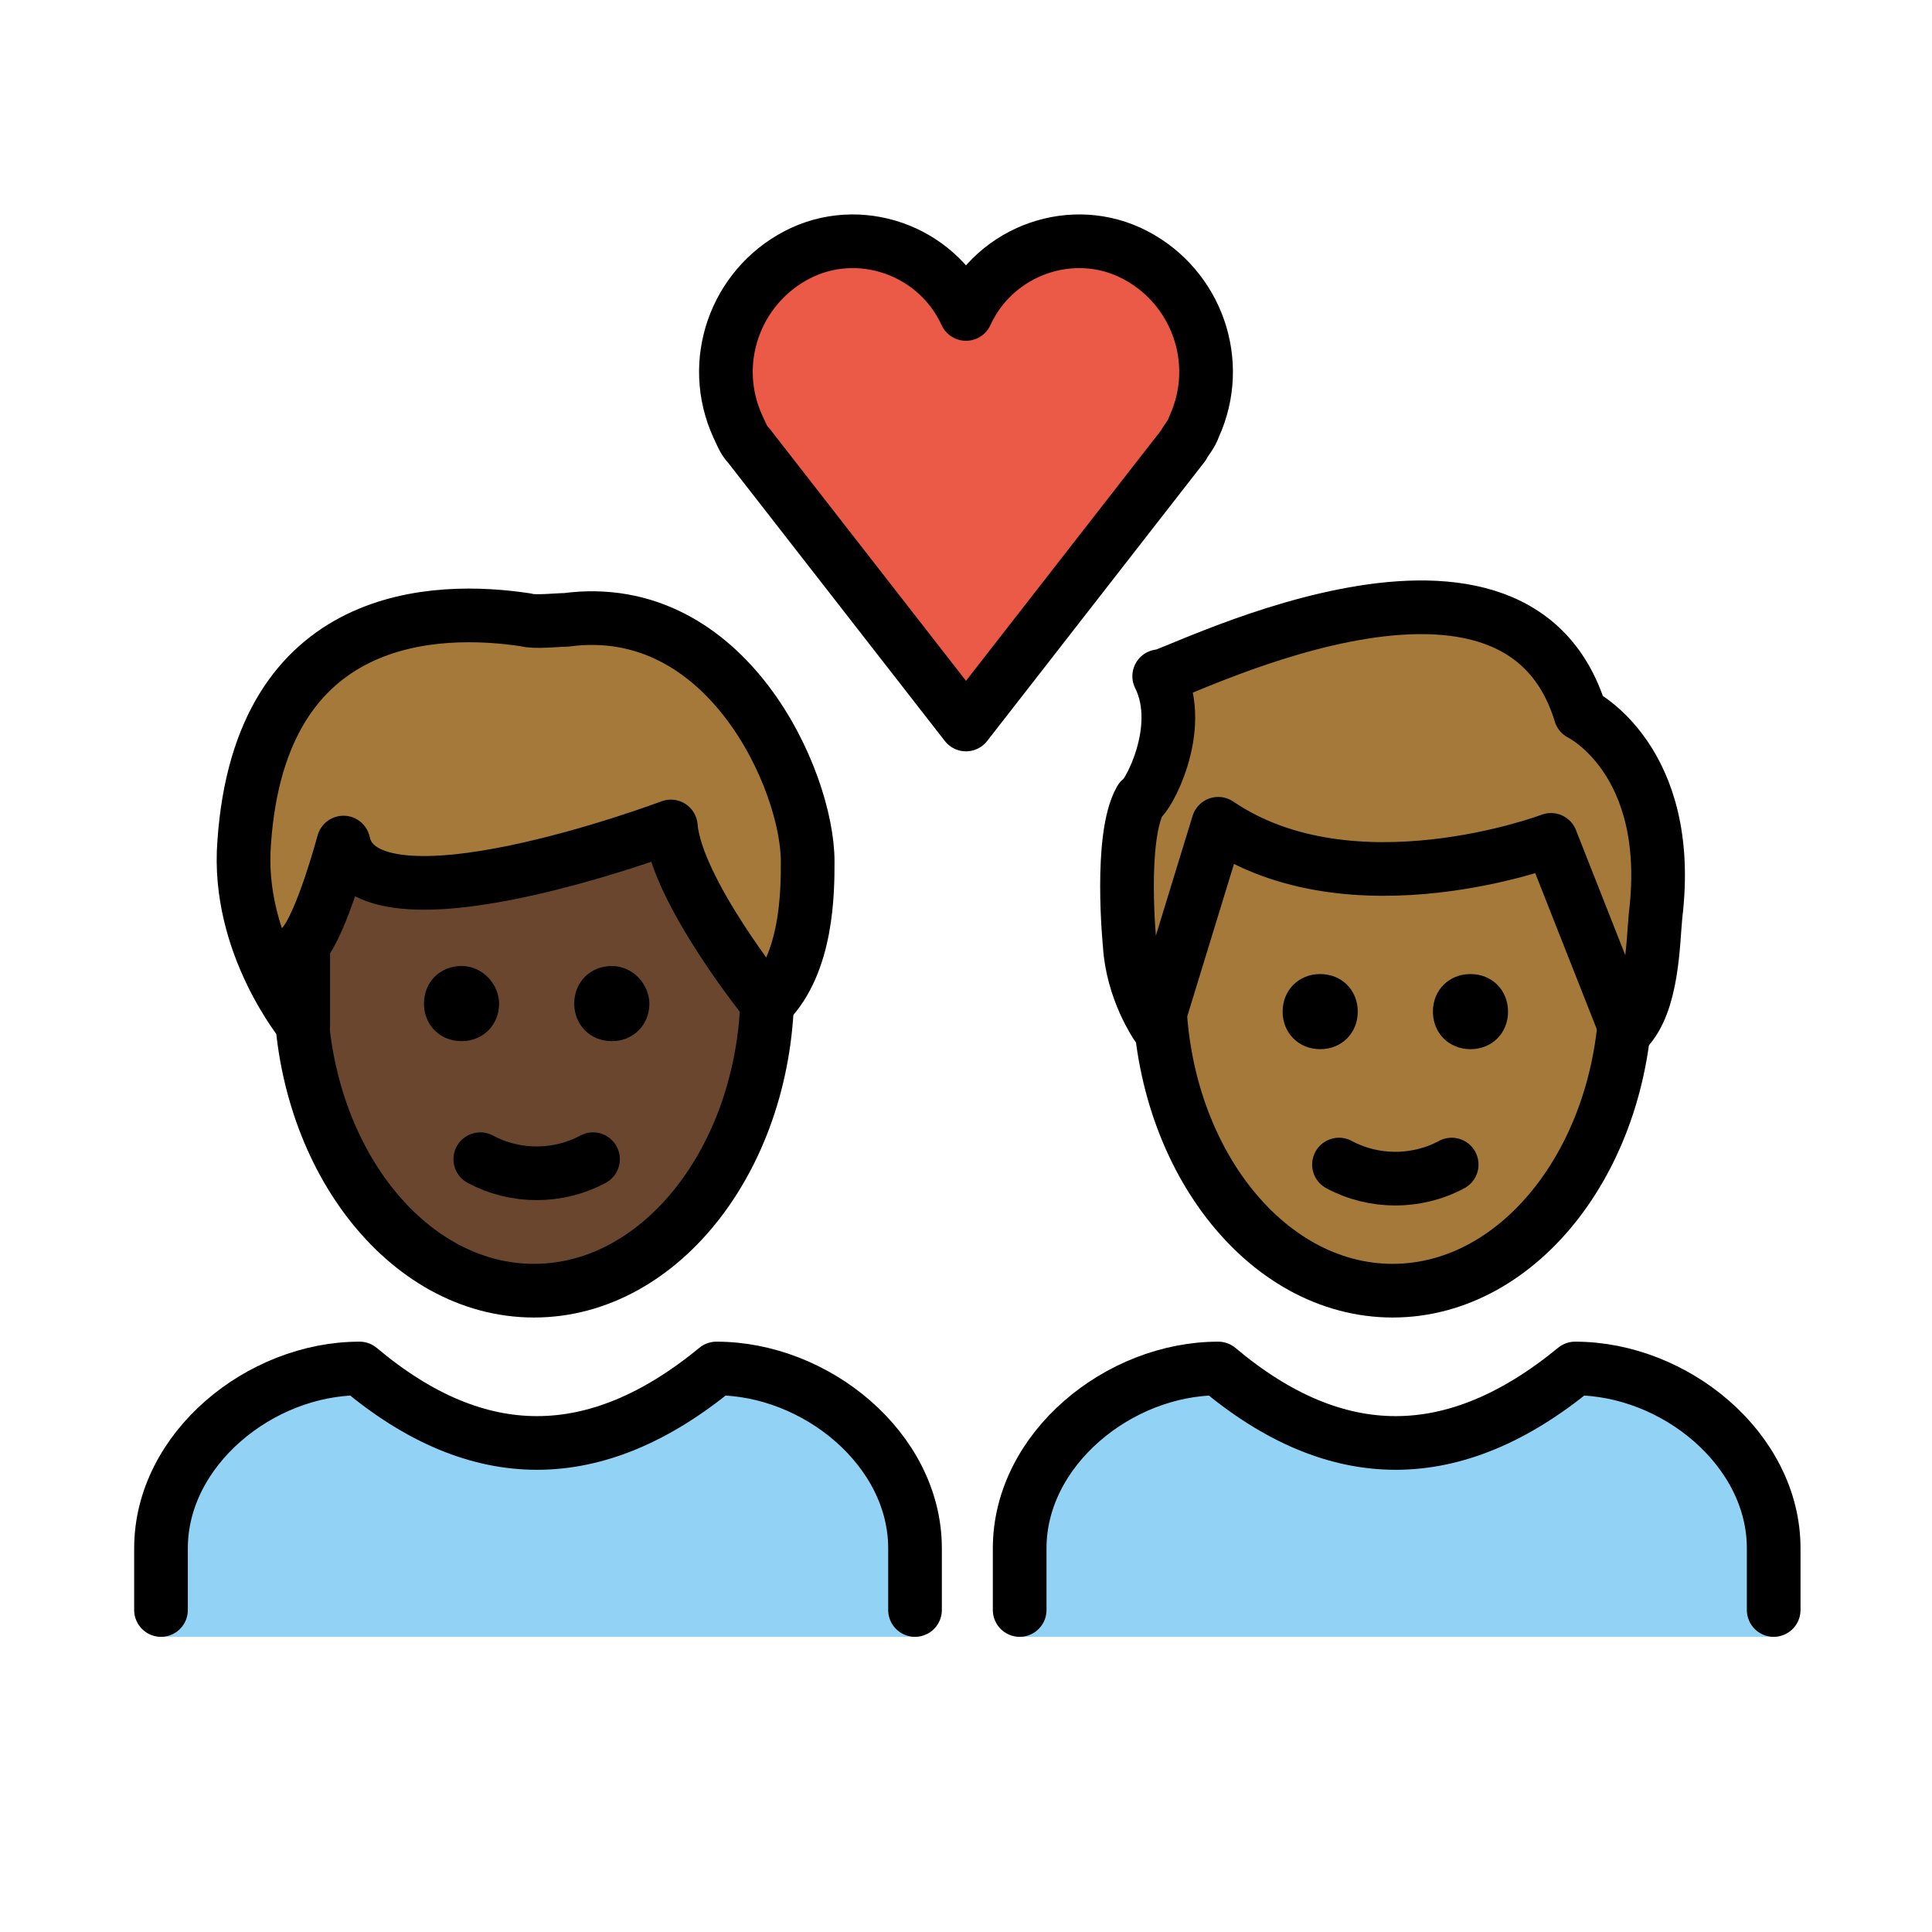 <svg xmlns="http://www.w3.org/2000/svg" id="a" version="1.1" viewBox="0 0 72 72"><g id="b"><path fill="#92D3F5" d="M6,61v-3.3C6,54,9.7,51,13.4,51c4.4,3.7,8.8,3.7,13.3,0c3.7,0,7.4,3,7.4,6.7V61"/><path fill="#92D3F5" d="M38,61v-3.3c0-3.7,3.7-6.7,7.4-6.7c4.4,3.7,8.8,3.7,13.3,0c3.7,0,7.4,3,7.4,6.7V61"/><path fill="#EA5A47" d="m36 11.7c1.1-2.4 4-3.4 6.3-2.2s3.3 4 2.2 6.4c-0.1 0.3-0.3 0.5-0.4 0.7l-8.1 10.4-8.1-10.4c-0.2-0.2-0.3-0.5-0.4-0.7-1.1-2.4-0.1-5.2 2.2-6.4s5.2-0.2 6.3 2.2z"/></g><g id="c"><g id="d"><path fill="#A57939" d="m43.2 25.2c0 0.3 13.2-6.8 15.7 1.4 0 0 3.5 1.7 2.8 7.5-0.1 1-0.1 3.3-1.1 4.3l-2.8-7.1s-7.4 2.8-12.4-0.6l-2.3 7.5s-0.9-1.3-1-3c0 0-0.4-4 0.4-5.4 0.2 0 1.7-2.6 0.7-4.6z"/></g><g id="e"><path fill="#A57939" d="m9.1 31.2c0.6-8.7 7.2-8.8 10.5-8.3 0.3 0.1 1.2 0 1.5 0 6-0.8 9 6 9 9 0 1.1 0 3.8-1.5 5.3 0 0-3.4-4.2-3.6-6.6 0 0-11.4 4.3-12.2 0.6 0 0-0.8 3-1.5 3.8v3s-2.5-3-2.2-6.8z"/></g></g><g id="f"><g id="g"><path fill="#a57939" d="m57.8 31.3s-7.4 2.8-12.4-0.6l-2.1 6.8c0.3 5.8 4.1 10.5 8.7 10.5 4.4 0 8-4.2 8.6-9.6l-2.8-7.1z"/></g><g id="h"><path fill="#6a462f" d="m25 30.8s-11.4 4.3-12.2 0.6c0 0-0.8 3-1.5 3.8v3c0.6 5.5 4.2 9.8 8.6 9.8 4.6 0 8.4-4.7 8.7-10.6-0.3-0.4-3.4-4.3-3.6-6.6z"/></g></g><g id="i"><path fill="none" stroke="#000" stroke-miterlimit="10" stroke-width="2" d="m60.6 35.6v1.2c0 6.2-3.9 11.3-8.7 11.3s-8.7-5.1-8.7-11.3v-0.7"/><path fill="none" stroke="#000" stroke-linejoin="round" stroke-miterlimit="10" stroke-width="2" d="m43.2 25.2c0 0.3 13.2-6.8 15.7 1.4 0 0 3.5 1.7 2.8 7.5-0.1 1-0.1 3.3-1.1 4.3l-2.8-7.1s-7.4 2.8-12.4-0.6l-2.3 7.5s-0.9-1.3-1-3c0 0-0.4-4 0.4-5.4 0.2 0 1.7-2.6 0.7-4.6z"/><path fill="none" stroke="#000" stroke-linecap="round" stroke-linejoin="round" stroke-width="2" d="m36 11.7c1.1-2.4 4-3.4 6.3-2.2s3.3 4 2.2 6.4c-0.1 0.3-0.3 0.5-0.4 0.7l-8.1 10.4-8.1-10.4c-0.2-0.2-0.3-0.5-0.4-0.7-1.1-2.4-0.1-5.2 2.2-6.4s5.2-0.2 6.3 2.2v0z"/><path fill="none" stroke="#000" stroke-miterlimit="10" stroke-width="2" d="m28.6 36.1v0.7c0 6.2-3.9 11.3-8.7 11.3s-8.7-5.1-8.7-11.3v-0.7"/><path fill="none" stroke="#000" stroke-linecap="round" stroke-linejoin="round" stroke-width="2" d="m9.1 31.4c0.6-8.7 7.2-8.8 10.5-8.3 0.3 0.1 1.2 0 1.5 0 6-0.8 9 6 9 9 0 1.1 0 3.8-1.5 5.3 0 0-3.4-4.2-3.6-6.6 0 0-11.4 4.3-12.2 0.6 0 0-0.8 3-1.5 3.8v3s-2.5-3-2.2-6.8z"/><path fill="none" stroke="#000" stroke-linecap="round" stroke-linejoin="round" stroke-width="2" d="M6,60v-2.3 C6,54,9.7,51,13.4,51c4.4,3.7,8.8,3.7,13.3,0c3.7,0,7.4,3,7.4,6.7V60"/><path d="m24.2 37.4c0 0.8-0.6 1.4-1.4 1.4s-1.4-0.6-1.4-1.4 0.6-1.4 1.4-1.4 1.4 0.7 1.4 1.4"/><path d="m18.6 37.4c0 0.8-0.6 1.4-1.4 1.4s-1.4-0.6-1.4-1.4 0.6-1.4 1.4-1.4 1.4 0.7 1.4 1.4"/><path fill="none" stroke="#000" stroke-linecap="round" stroke-linejoin="round" stroke-width="2" d="m17.9 43.2c1.3 0.7 2.9 0.7 4.2 0"/><path d="m56.2 37.7c0 0.8-0.6 1.4-1.4 1.4s-1.4-0.6-1.4-1.4 0.6-1.4 1.4-1.4 1.4 0.6 1.4 1.4"/><path d="m50.6 37.7c0 0.8-0.6 1.4-1.4 1.4s-1.4-0.6-1.4-1.4 0.6-1.4 1.4-1.4 1.4 0.6 1.4 1.4"/><path fill="none" stroke="#000" stroke-linecap="round" stroke-linejoin="round" stroke-width="2" d="m49.9 43.4c1.3 0.7 2.9 0.7 4.2 0"/><path fill="none" stroke="#000" stroke-linecap="round" stroke-linejoin="round" stroke-width="2" d="m38 60v-2.3c0-3.7 3.7-6.7 7.4-6.7 4.4 3.7 8.8 3.7 13.3 0 3.7 0 7.4 3 7.4 6.7v2.3"/></g></svg>